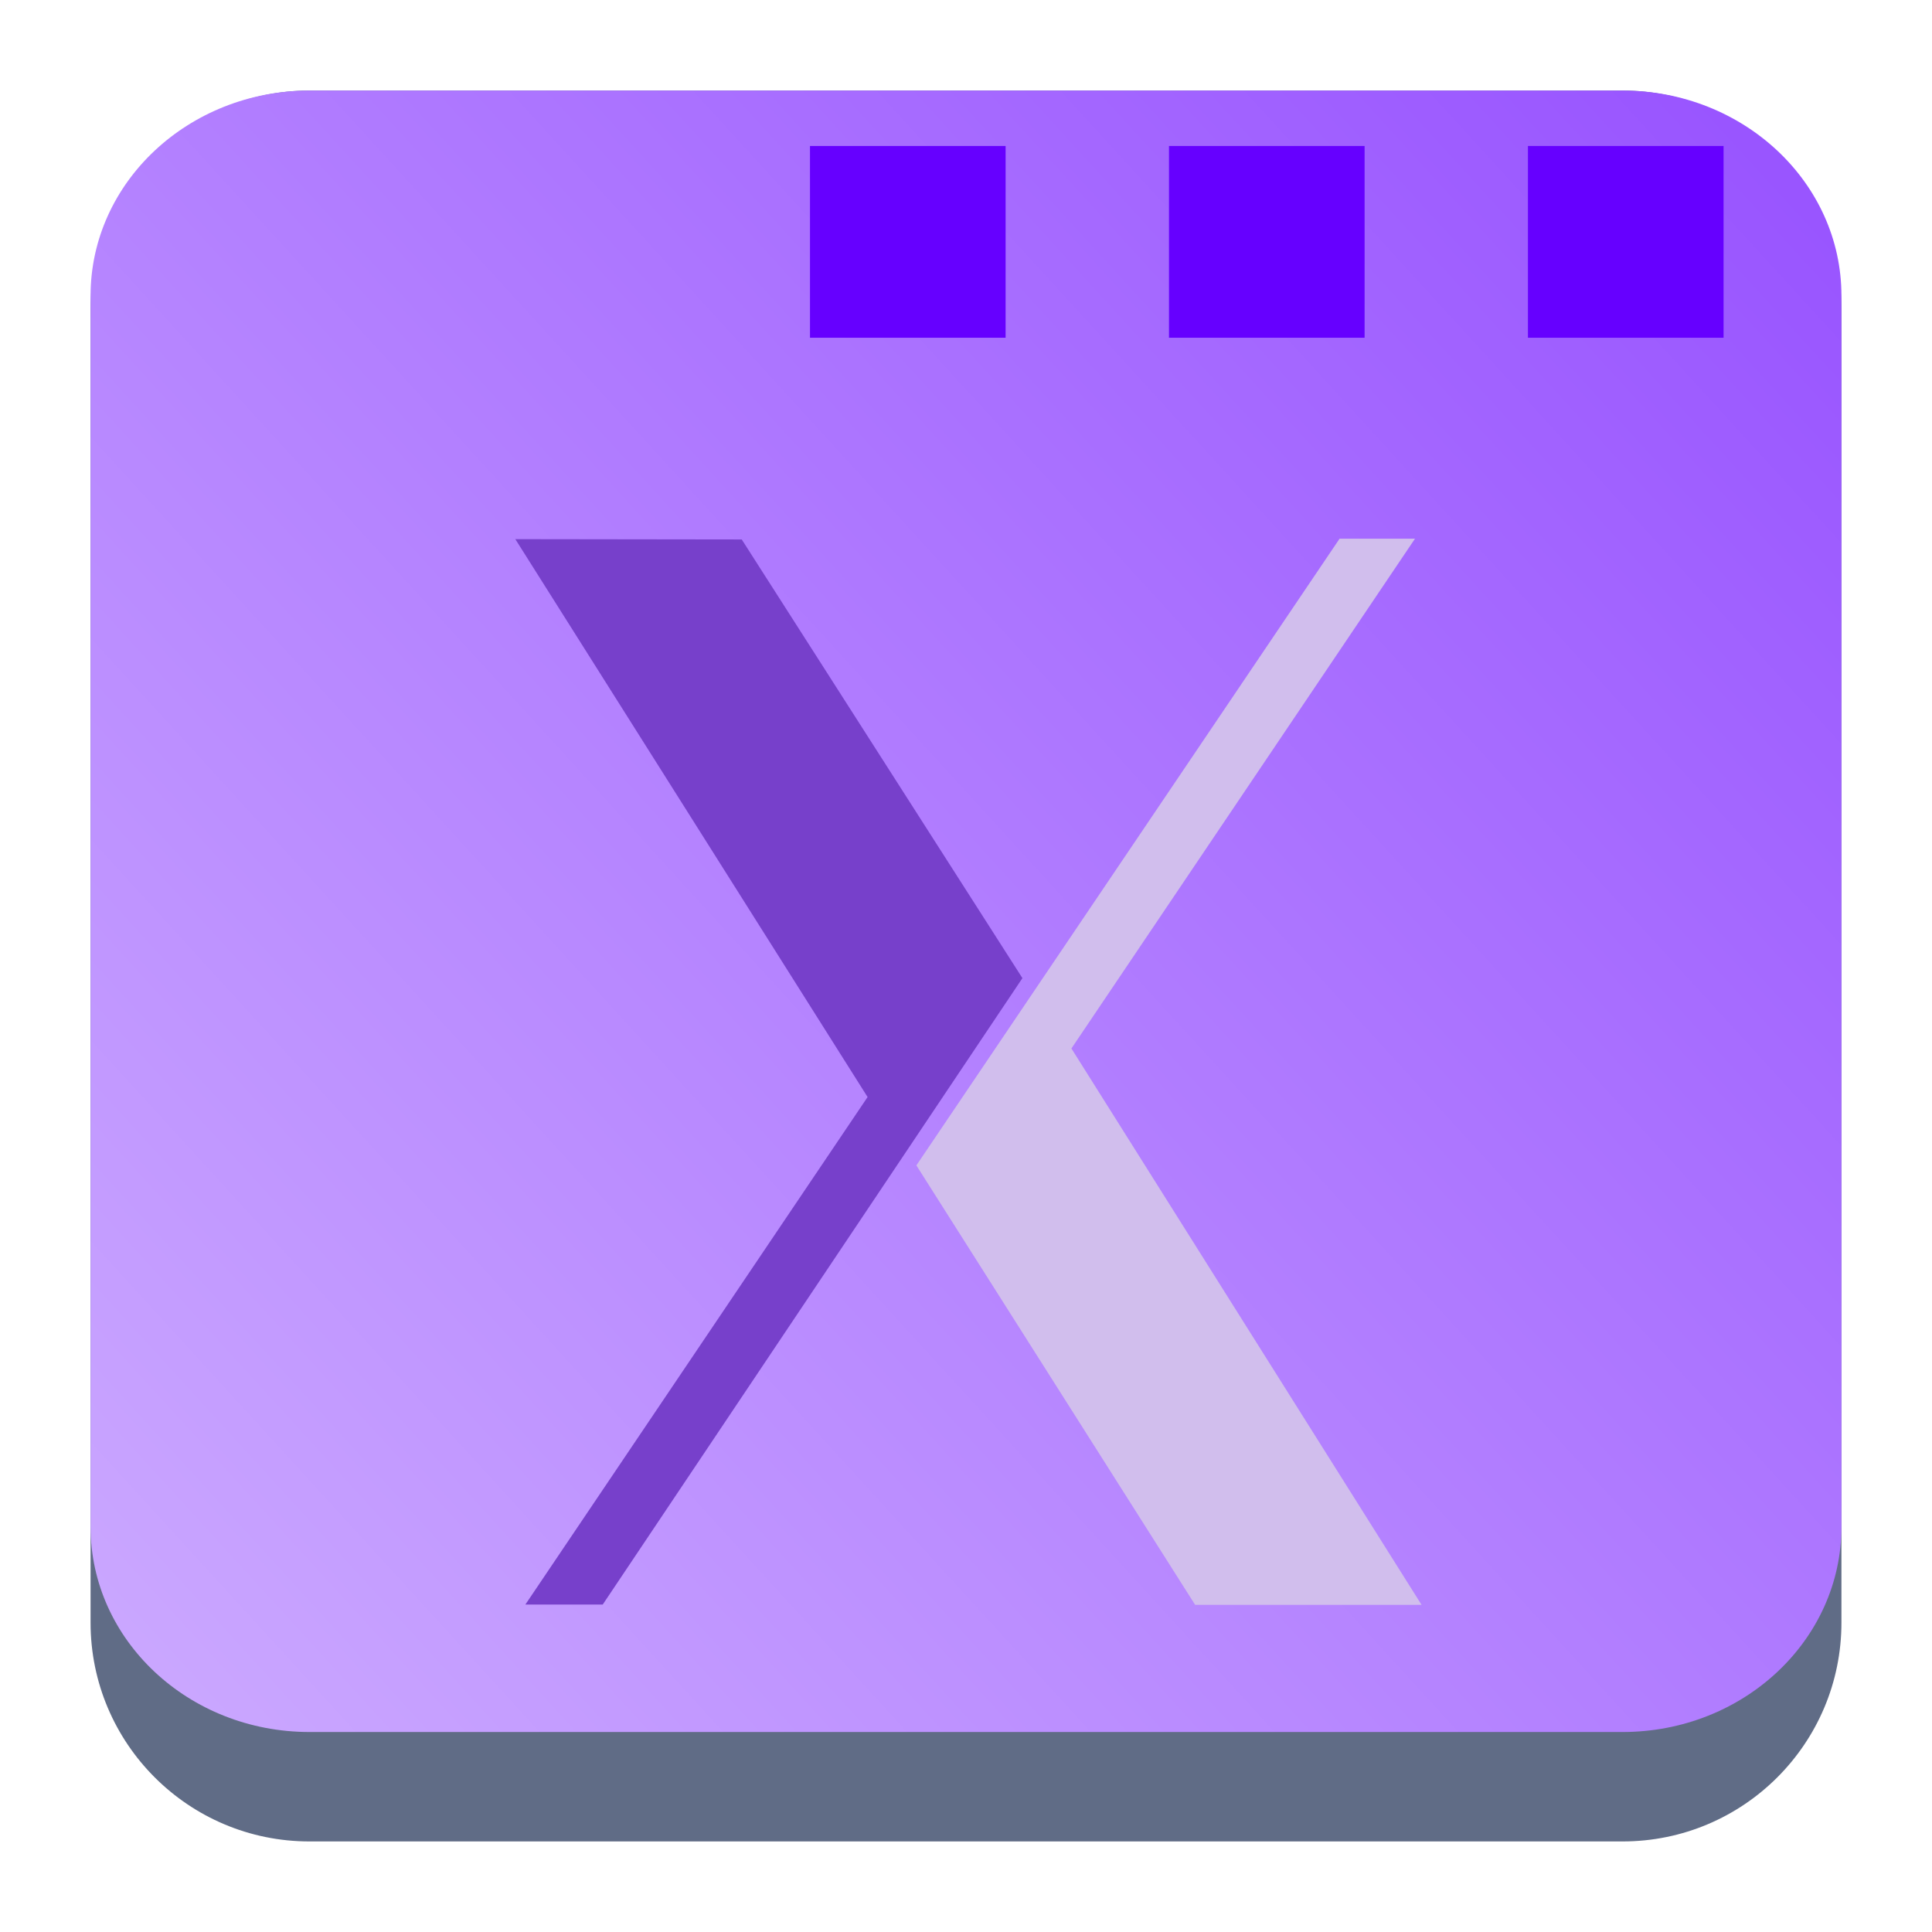 <?xml version="1.0" encoding="UTF-8" standalone="no"?>
<!-- Generator: Adobe Illustrator 19.0.0, SVG Export Plug-In . SVG Version: 6.00 Build 0)  -->

<svg
   version="1.1"
   id="Layer_1"
   x="0px"
   y="0px"
   viewBox="0 0 64 64"
   xml:space="preserve"
   sodipodi:docname="conky-logomark-violet.svg"
   width="64"
   height="64"
   inkscape:version="1.3.2 (091e20ef0f, 2023-11-25)"
   xmlns:inkscape="http://www.inkscape.org/namespaces/inkscape"
   xmlns:sodipodi="http://sodipodi.sourceforge.net/DTD/sodipodi-0.dtd"
   xmlns:xlink="http://www.w3.org/1999/xlink"
   xmlns="http://www.w3.org/2000/svg"
   xmlns:svg="http://www.w3.org/2000/svg"><defs
   id="defs250"><linearGradient
   inkscape:collect="always"
   xlink:href="#linearGradient22063"
   id="linearGradient22065"
   x1="-22"
   y1="5.111"
   x2="-6.444"
   y2="-9.111"
   gradientUnits="userSpaceOnUse"
   gradientTransform="matrix(3.625,0,0,3.625,82.75,39.25)" /><linearGradient
   inkscape:collect="always"
   id="linearGradient22063"><stop
     style="stop-color:#ccaaff;stop-opacity:1"
     offset="0"
     id="stop22059" /><stop
     style="stop-color:#9955ff;stop-opacity:1"
     offset="1"
     id="stop22061" /></linearGradient>
	
		

	
	
	
	
	
	

		
		
		
	
		
	
		
			
	
		
	</defs><sodipodi:namedview
   id="namedview248"
   pagecolor="#ffffff"
   bordercolor="#666666"
   borderopacity="1.0"
   inkscape:showpageshadow="2"
   inkscape:pageopacity="0.0"
   inkscape:pagecheckerboard="0"
   inkscape:deskcolor="#d1d1d1"
   showgrid="false"
   inkscape:zoom="2.4689245"
   inkscape:cx="130.42116"
   inkscape:cy="51.641919"
   inkscape:window-width="1920"
   inkscape:window-height="994"
   inkscape:window-x="0"
   inkscape:window-y="0"
   inkscape:window-maximized="1"
   inkscape:current-layer="Layer_1" />
<style
   type="text/css"
   id="style230">
	.st0{fill:#B19DCB;}
	.st1{opacity:0.4;fill:#666699;}
	.st2{fill:#583494;}
	.st3{opacity:0.4;fill:#3D296D;}
</style>


<path
   d="M 3,10.25 C 3,6.246 6.246,3 10.25,3 h 43.5 C 57.754,3 61,6.246 61,10.25 v 43.5 C 61,57.754 57.754,61 53.75,61 H 10.25 C 6.246,61 3,57.754 3,53.75 Z"
   id="path736"
   style="fill:#606c86;fill-opacity:1;stroke-width:3.625" /><path
   d="M 3,9.797 C 3,6.043 6.246,3 10.25,3 h 43.5 C 57.754,3 61,6.043 61,9.797 V 50.578 C 61,54.332 57.754,57.375 53.75,57.375 H 10.25 C 6.246,57.375 3,54.332 3,50.578 Z"
   id="path738"
   style="fill:url(#linearGradient22065);fill-opacity:1;stroke-width:3.625" /><rect
   style="fill:#6600ff;fill-opacity:1;stroke:none;stroke-width:3.543"
   id="rect825"
   width="6.48"
   height="6.352"
   x="38.724"
   y="4.836" /><rect
   y="4.836"
   x="50.615"
   height="6.352"
   width="6.48"
   id="rect827"
   style="fill:#6600ff;fill-opacity:1;stroke:none;stroke-width:3.543" /><ellipse
   ry="5.306"
   rx="5.416"
   cy="88.96"
   cx="177.657"
   style="fill:none;stroke:none;stroke-width:3.543"
   id="path3303" /><ellipse
   ry="2.653"
   rx="2.708"
   cy="8.013"
   cx="47.907"
   id="path3305"
   style="fill:none;stroke:none;stroke-width:3.543" /><ellipse
   ry="2.653"
   rx="2.708"
   cy="8.013"
   cx="36.015"
   style="fill:none;stroke:none;stroke-width:3.543"
   id="path3307" /><rect
   y="4.836"
   x="26.832"
   height="6.352"
   width="6.48"
   id="rect3309"
   style="fill:#6600ff;fill-opacity:1;stroke:none;stroke-width:3.543"
   ry="0" /><ellipse
   ry="2.653"
   rx="2.708"
   cy="128.752"
   cx="185.777"
   style="fill:none;stroke:none;stroke-width:3.543"
   id="path3317" /><path
   style="fill:#7740cb;fill-opacity:1;stroke-width:1.97"
   d="M 17.406,53.149 28.74,36.341 17.071,17.86 l 7.5,0.01 9.298,14.532 -13.903,20.751 h -2.561 z"
   id="path4205"
   inkscape:connector-curvature="0" /><path
   style="fill:#d1beed;fill-opacity:1;stroke-width:1.97"
   d="M 39.59,53.162 30.356,38.605 44.375,17.845 h 2.498 L 35.492,34.732 47.091,53.162 h -7.5 z"
   id="path17-8"
   inkscape:connector-curvature="0" /></svg>
